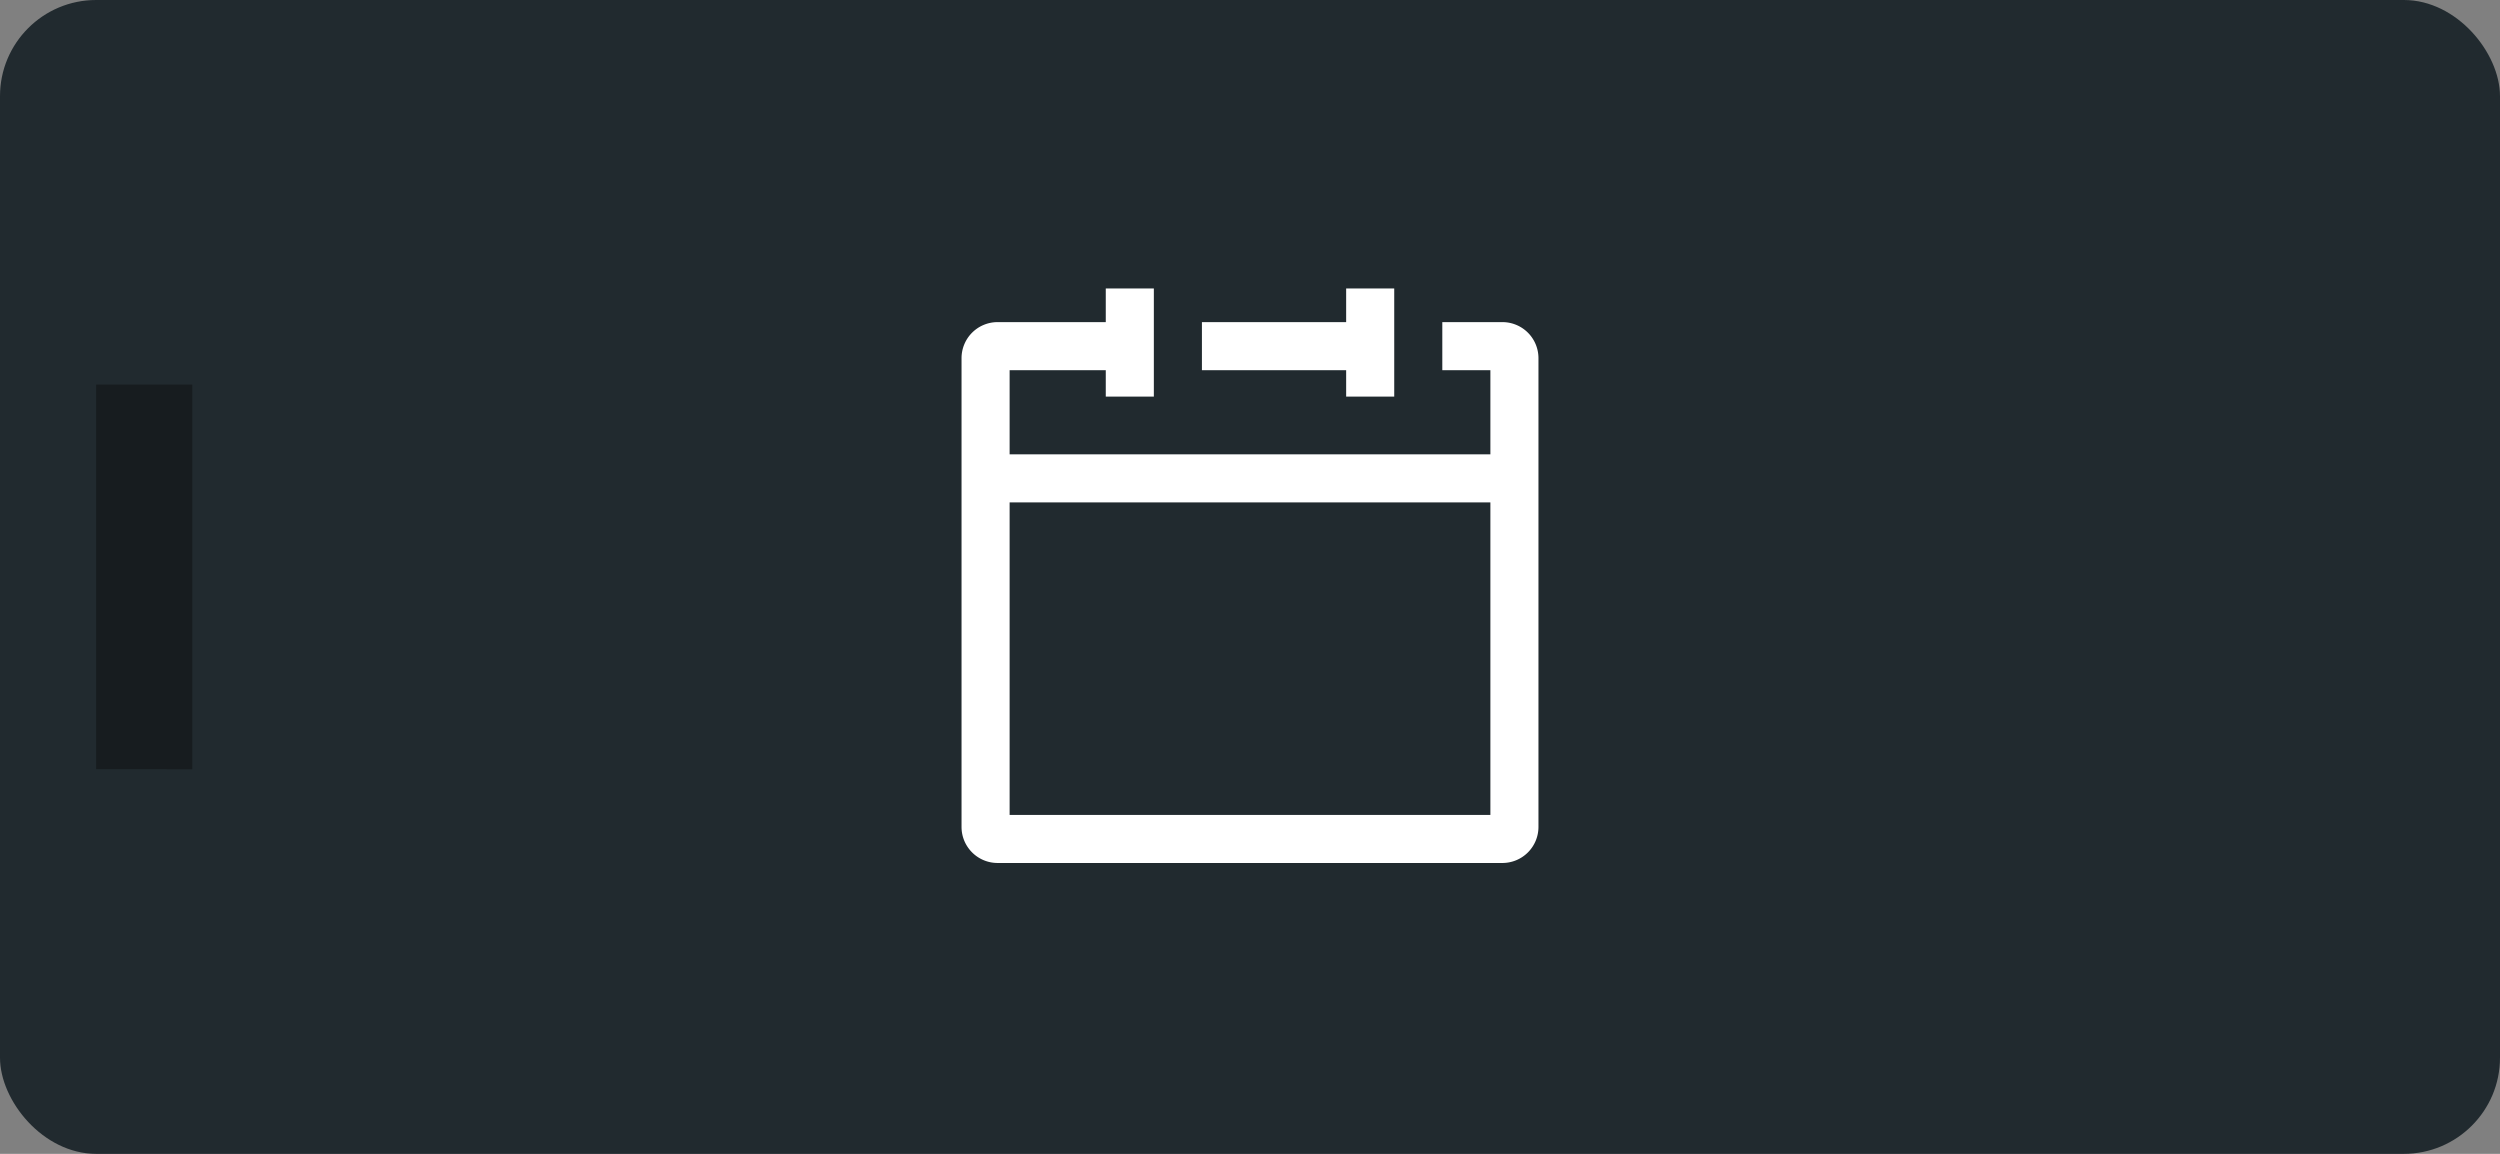 <svg xmlns="http://www.w3.org/2000/svg" width="52" height="24" fill="none" viewBox="0 0 52 24">
  <rect x="0" y="0" width="52" height="24" fill="#808080" stroke="none"/>
  <g class="52x24/Solid/calendar">
    <rect width="52" height="24" fill="#212A2F" class="Secondary" rx="2"/>
    <path fill="#171C1F" d="M2 8h2v8H2z" class="Tertiary"/>
    <path fill="#ffffff" fill-rule="evenodd" d="M24 6h-1v.7h-2.25a.75.75 0 0 0-.75.75v9.75c0 .414.336.75.75.75h10.5a.75.75 0 0 0 .75-.75V7.45a.75.75 0 0 0-.75-.75H30v1h1v1.75H21V7.7h2v.55h1V6Zm1 .7v1h3v.55h1V6h-1v.7h-3Zm-4 10.25v-6.5h10v6.5H21Z" class="Primary" clip-rule="evenodd"/>
  </g>
</svg>
